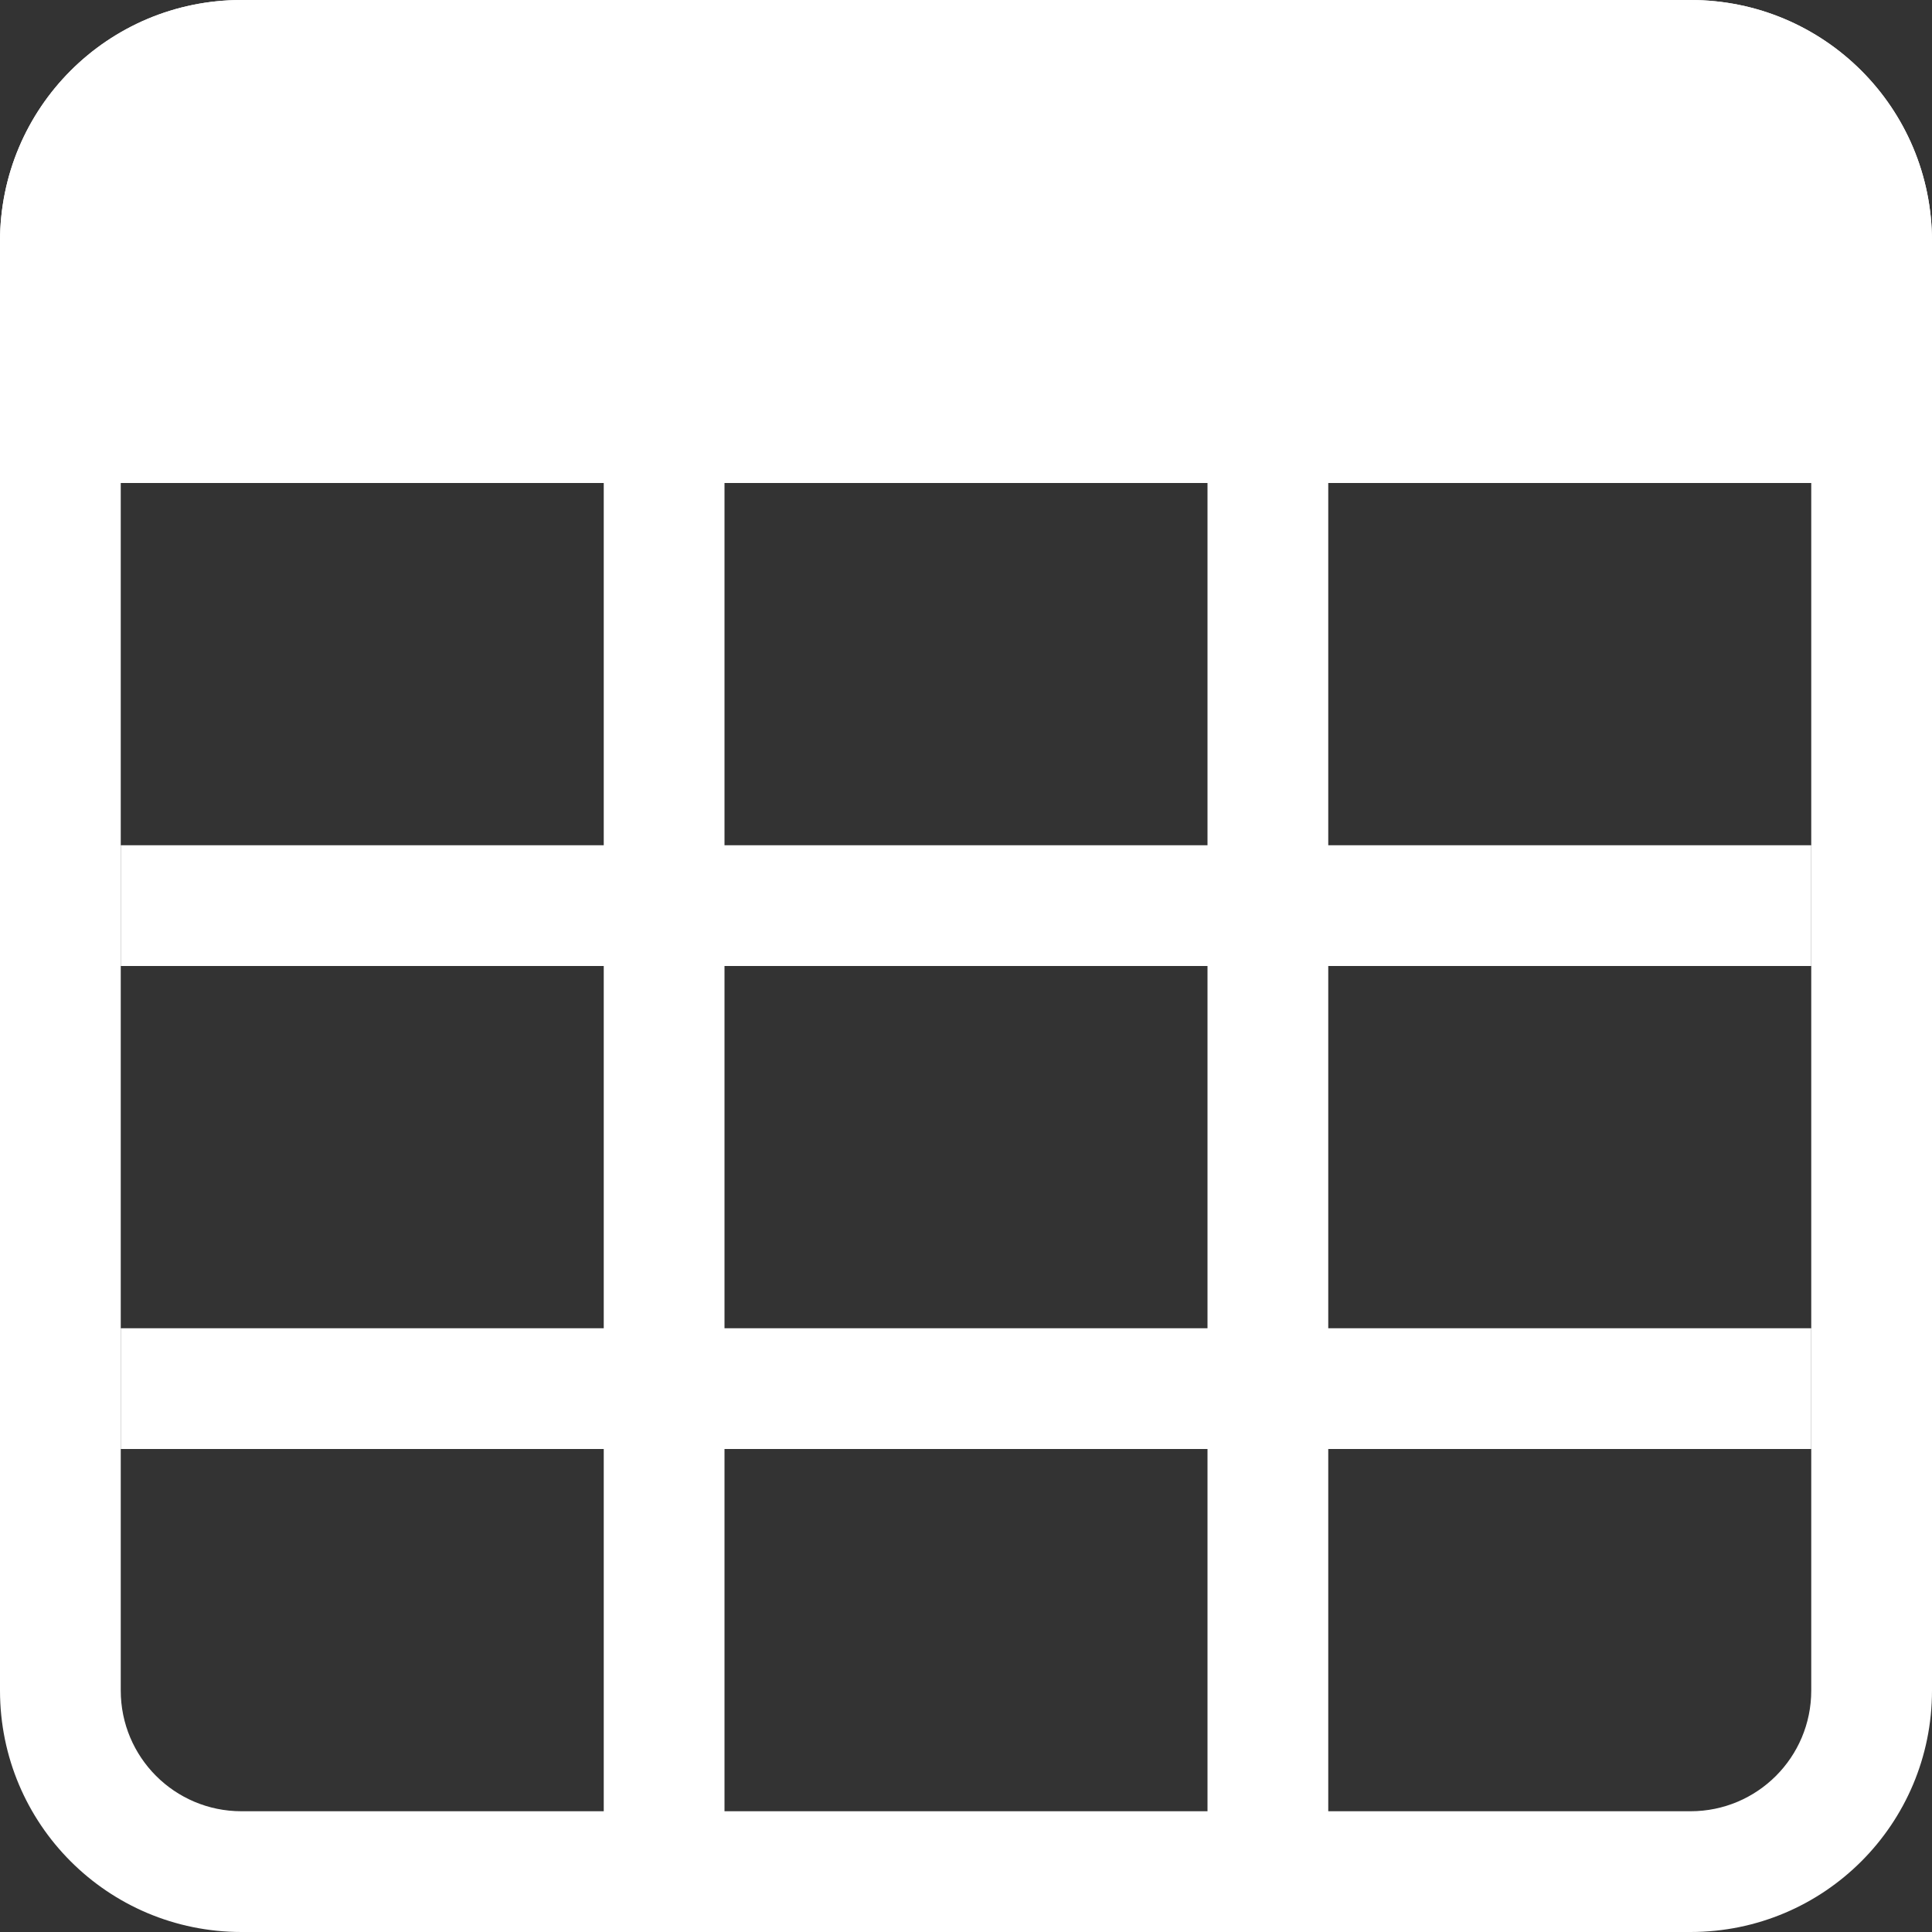<svg xmlns="http://www.w3.org/2000/svg" xmlns:xlink="http://www.w3.org/1999/xlink" version="1.1" id="Layer_1" x="0px" y="0px" viewBox="0 0 512 512" style="enable-background:new 0 0 512 512;" xml:space="preserve">
<rect x="0" y="0" width="512" height="512" fill="#333333" stroke="none"/>
<style type="text/css">
	.st0{fill-rule:evenodd;clip-rule:evenodd;}
</style>
<g>
	<path class="st0" d="M448,32H64c-17.7,0-32,14.3-32,32v384c0,17.7,14.3,32,32,32h384c17.7,0,32-14.3,32-32V64   C480,46.3,465.7,32,448,32z M64,0C28.6,0,0,28.6,0,64v384c0,35.4,28.6,64,64,64h384c35.4,0,64-28.6,64-64V64c0-35.4-28.6-64-64-64   H64z" fill="#ffffff"/>
	<rect x="32" y="96" class="st0" width="448" height="32" fill="#ffffff"/>
	<path class="st0" d="M160,496V48h32v448H160z M320,496V48h32v448H320z" fill="#ffffff"/>
	<path class="st0" d="M480,256H32v-32h448V256z M480,384H32v-32h448V384z" fill="#ffffff"/>
	<path d="M0,64C0,28.6,28.6,0,64,0h384c35.4,0,64,28.6,64,64v64H0V64z" fill="#ffffff"/>
</g>
</svg>